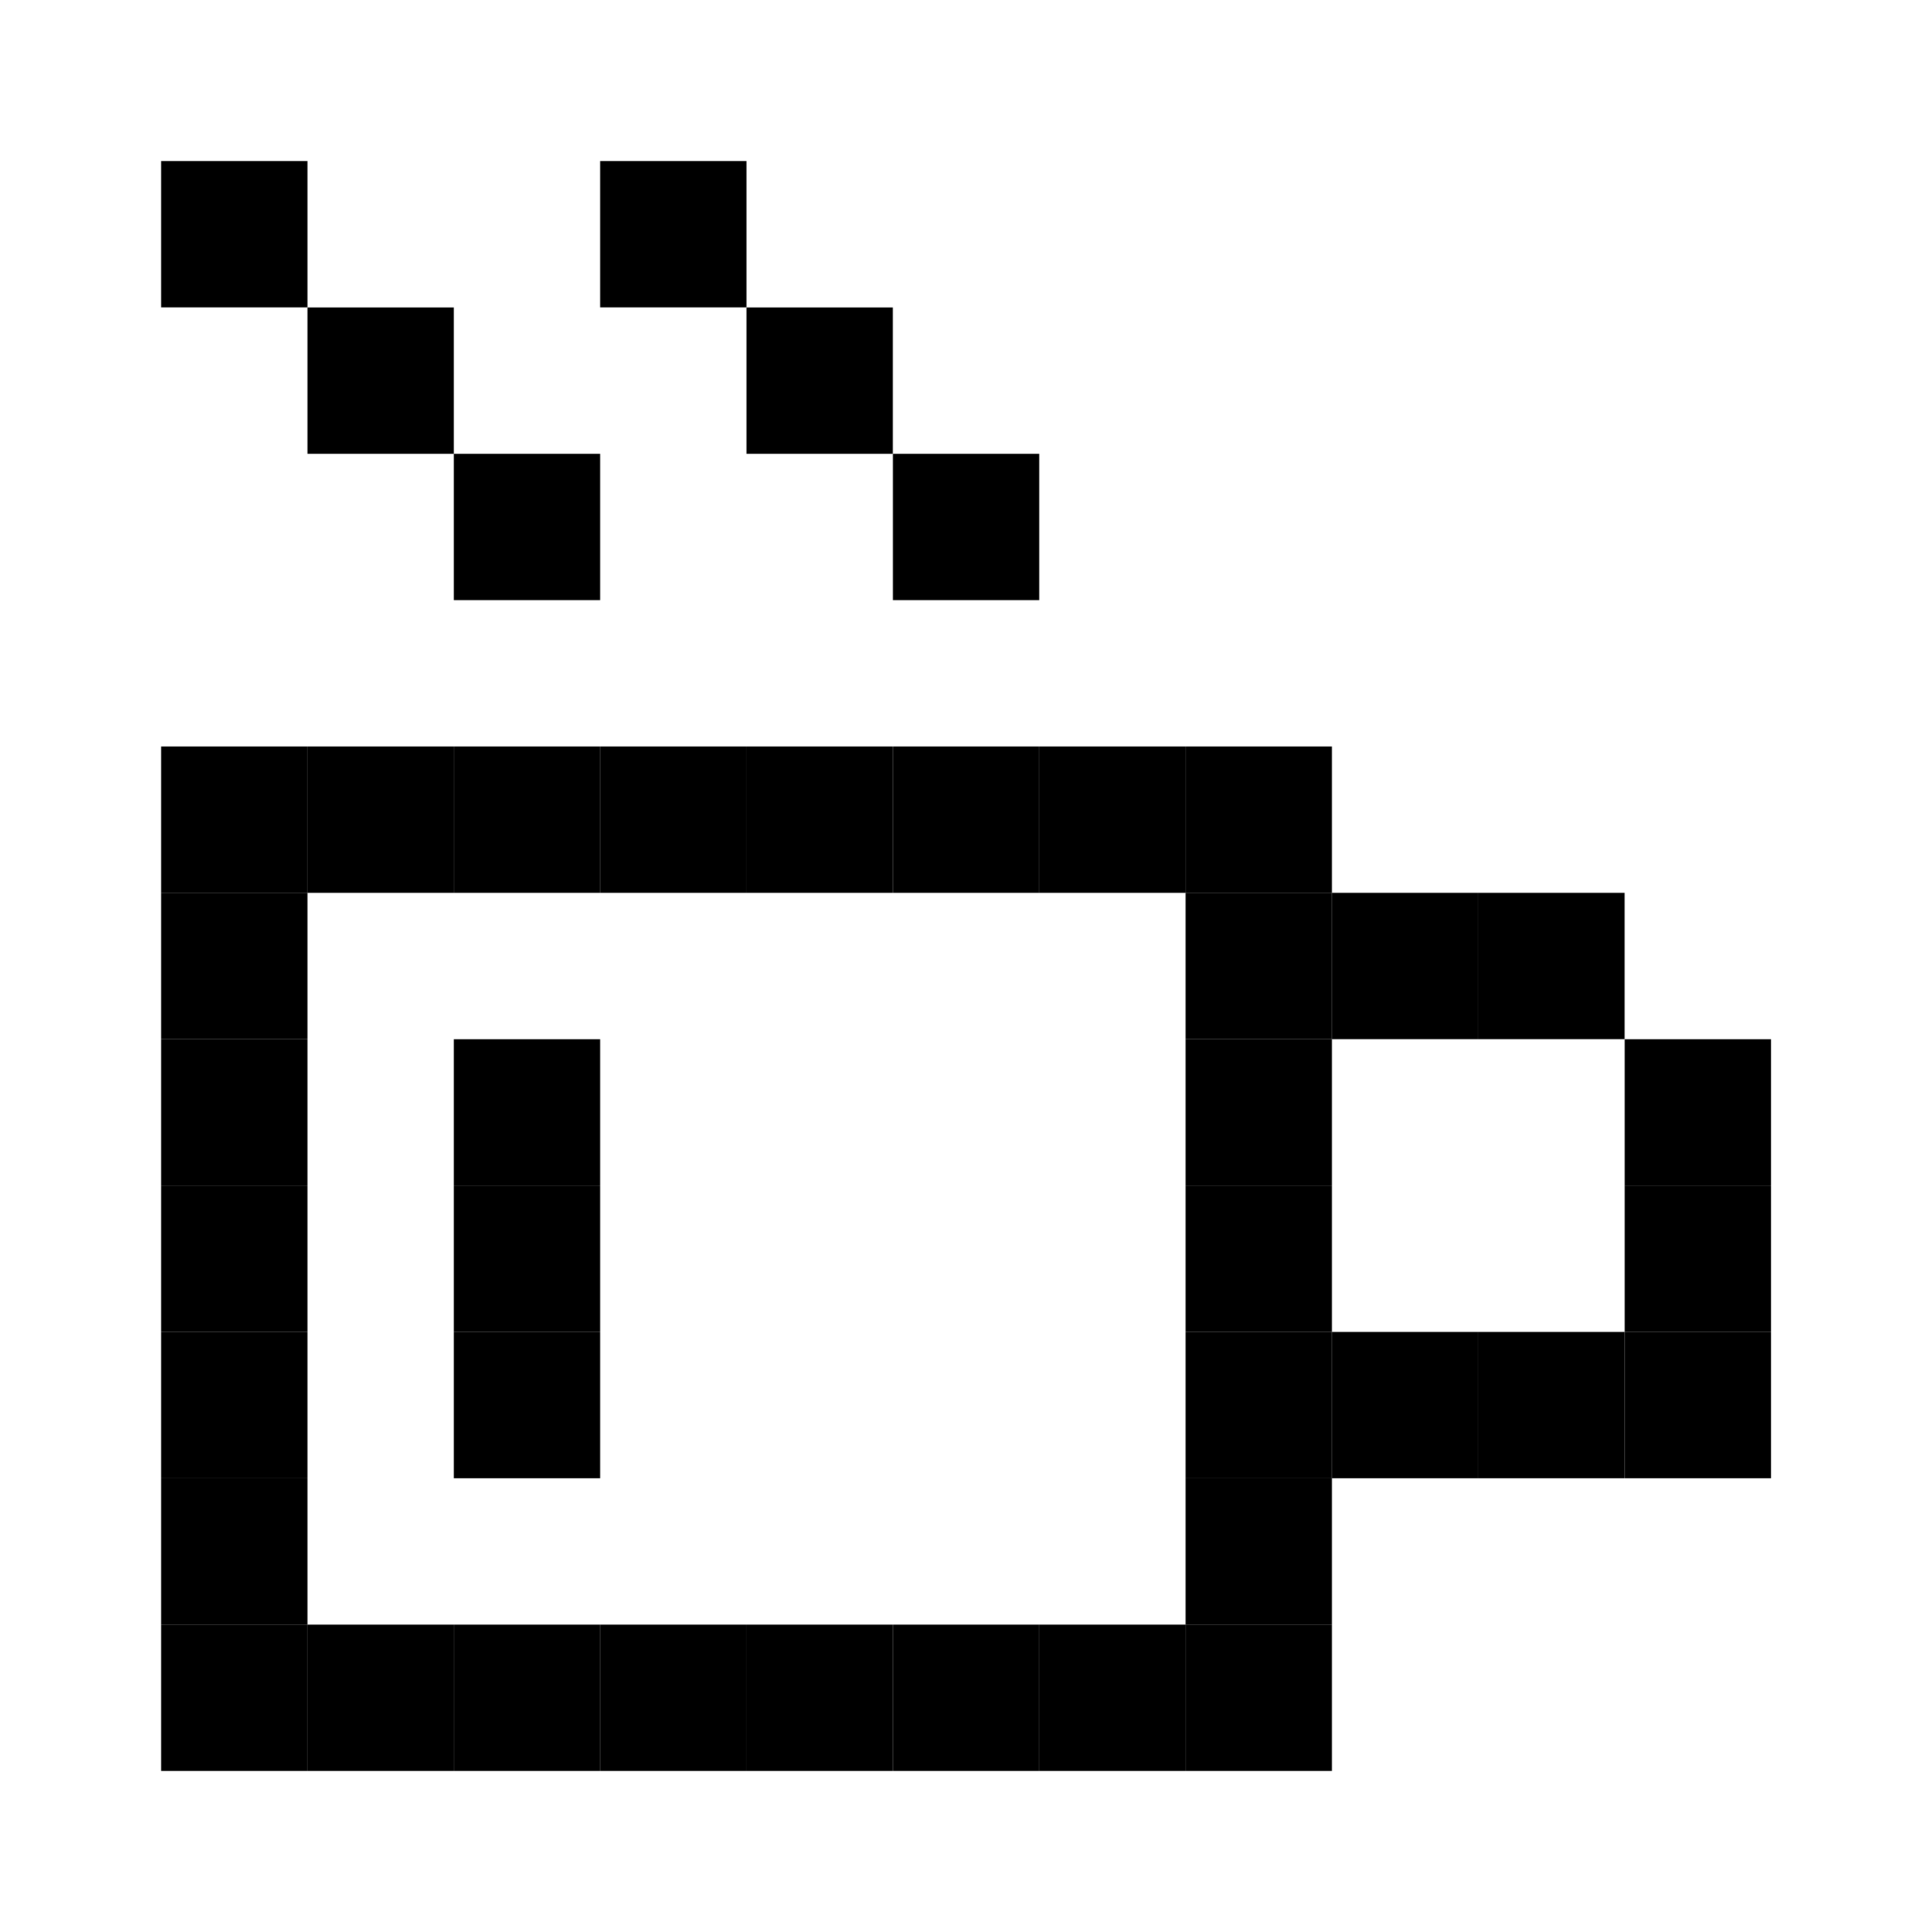 <svg xmlns="http://www.w3.org/2000/svg" width="24" height="24" viewBox="0 0 24 24">
  <g id="px-icon23" transform="translate(10067.059 1042.195)">
    <rect id="Rectangle_152137" data-name="Rectangle 152137" width="24" height="24" transform="translate(-10067.059 -1042.195)" fill="#fff"/>
    <g id="px-icon23-2" data-name="px-icon23" transform="translate(-10534.783 -1907.764)">
      <rect id="Rectangle_123495" data-name="Rectangle 123495" width="1.818" height="1.818" transform="translate(469.725 867.569)"/>
      <rect id="Rectangle_123496" data-name="Rectangle 123496" width="1.818" height="1.818" transform="translate(475.179 867.569)"/>
      <rect id="Rectangle_123497" data-name="Rectangle 123497" width="1.818" height="1.818" transform="translate(471.543 869.388)"/>
      <rect id="Rectangle_123498" data-name="Rectangle 123498" width="1.818" height="1.818" transform="translate(476.997 869.388)"/>
      <rect id="Rectangle_123499" data-name="Rectangle 123499" width="1.818" height="1.818" transform="translate(478.816 871.206)"/>
      <rect id="Rectangle_123500" data-name="Rectangle 123500" width="1.818" height="1.818" transform="translate(469.725 874.842)"/>
      <rect id="Rectangle_123501" data-name="Rectangle 123501" width="1.818" height="1.818" transform="translate(471.543 874.842)"/>
      <rect id="Rectangle_123502" data-name="Rectangle 123502" width="1.818" height="1.818" transform="translate(475.179 874.842)"/>
      <rect id="Rectangle_123503" data-name="Rectangle 123503" width="1.818" height="1.818" transform="translate(476.997 874.842)"/>
      <rect id="Rectangle_123504" data-name="Rectangle 123504" width="1.818" height="1.818" transform="translate(478.816 874.842)"/>
      <rect id="Rectangle_123505" data-name="Rectangle 123505" width="1.818" height="1.818" transform="translate(480.634 874.842)"/>
      <rect id="Rectangle_123506" data-name="Rectangle 123506" width="1.818" height="1.818" transform="translate(482.452 874.842)"/>
      <rect id="Rectangle_123507" data-name="Rectangle 123507" width="1.818" height="1.818" transform="translate(469.725 876.66)"/>
      <rect id="Rectangle_123508" data-name="Rectangle 123508" width="1.818" height="1.818" transform="translate(473.361 878.479)"/>
      <rect id="Rectangle_123509" data-name="Rectangle 123509" width="1.818" height="1.818" transform="translate(482.452 878.479)"/>
      <rect id="Rectangle_123510" data-name="Rectangle 123510" width="1.818" height="1.818" transform="translate(473.361 880.297)"/>
      <rect id="Rectangle_123511" data-name="Rectangle 123511" width="1.818" height="1.818" transform="translate(482.452 880.297)"/>
      <rect id="Rectangle_123512" data-name="Rectangle 123512" width="1.818" height="1.818" transform="translate(473.361 882.115)"/>
      <rect id="Rectangle_123513" data-name="Rectangle 123513" width="1.818" height="1.818" transform="translate(482.452 882.115)"/>
      <rect id="Rectangle_123514" data-name="Rectangle 123514" width="1.818" height="1.818" transform="translate(484.27 882.115)"/>
      <rect id="Rectangle_123515" data-name="Rectangle 123515" width="1.818" height="1.818" transform="translate(486.088 882.115)"/>
      <rect id="Rectangle_123516" data-name="Rectangle 123516" width="1.818" height="1.818" transform="translate(482.452 883.933)"/>
      <rect id="Rectangle_123517" data-name="Rectangle 123517" width="1.818" height="1.818" transform="translate(469.725 885.751)"/>
      <rect id="Rectangle_123518" data-name="Rectangle 123518" width="1.818" height="1.818" transform="translate(473.361 871.206)"/>
      <rect id="Rectangle_123519" data-name="Rectangle 123519" width="1.818" height="1.818" transform="translate(473.361 874.842)"/>
      <rect id="Rectangle_123520" data-name="Rectangle 123520" width="1.818" height="1.818" transform="translate(482.452 876.66)"/>
      <rect id="Rectangle_123521" data-name="Rectangle 123521" width="1.818" height="1.818" transform="translate(484.27 876.66)"/>
      <rect id="Rectangle_123522" data-name="Rectangle 123522" width="1.818" height="1.818" transform="translate(486.088 876.66)"/>
      <rect id="Rectangle_123523" data-name="Rectangle 123523" width="1.818" height="1.818" transform="translate(469.725 878.479)"/>
      <rect id="Rectangle_123524" data-name="Rectangle 123524" width="1.818" height="1.818" transform="translate(487.907 878.479)"/>
      <rect id="Rectangle_123525" data-name="Rectangle 123525" width="1.818" height="1.818" transform="translate(469.725 880.297)"/>
      <rect id="Rectangle_123526" data-name="Rectangle 123526" width="1.818" height="1.818" transform="translate(487.907 880.297)"/>
      <rect id="Rectangle_123527" data-name="Rectangle 123527" width="1.818" height="1.818" transform="translate(469.725 882.115)"/>
      <rect id="Rectangle_123528" data-name="Rectangle 123528" width="1.818" height="1.818" transform="translate(487.907 882.115)"/>
      <rect id="Rectangle_123529" data-name="Rectangle 123529" width="1.818" height="1.818" transform="translate(469.725 883.933)"/>
      <rect id="Rectangle_123530" data-name="Rectangle 123530" width="1.818" height="1.818" transform="translate(471.543 885.751)"/>
      <rect id="Rectangle_123531" data-name="Rectangle 123531" width="1.818" height="1.818" transform="translate(473.361 885.751)"/>
      <rect id="Rectangle_123532" data-name="Rectangle 123532" width="1.818" height="1.818" transform="translate(475.179 885.751)"/>
      <rect id="Rectangle_123533" data-name="Rectangle 123533" width="1.818" height="1.818" transform="translate(476.997 885.751)"/>
      <rect id="Rectangle_123534" data-name="Rectangle 123534" width="1.818" height="1.818" transform="translate(478.816 885.751)"/>
      <rect id="Rectangle_123535" data-name="Rectangle 123535" width="1.818" height="1.818" transform="translate(480.634 885.751)"/>
      <rect id="Rectangle_123536" data-name="Rectangle 123536" width="1.818" height="1.818" transform="translate(482.452 885.751)"/>
    </g>
  </g>
</svg>
